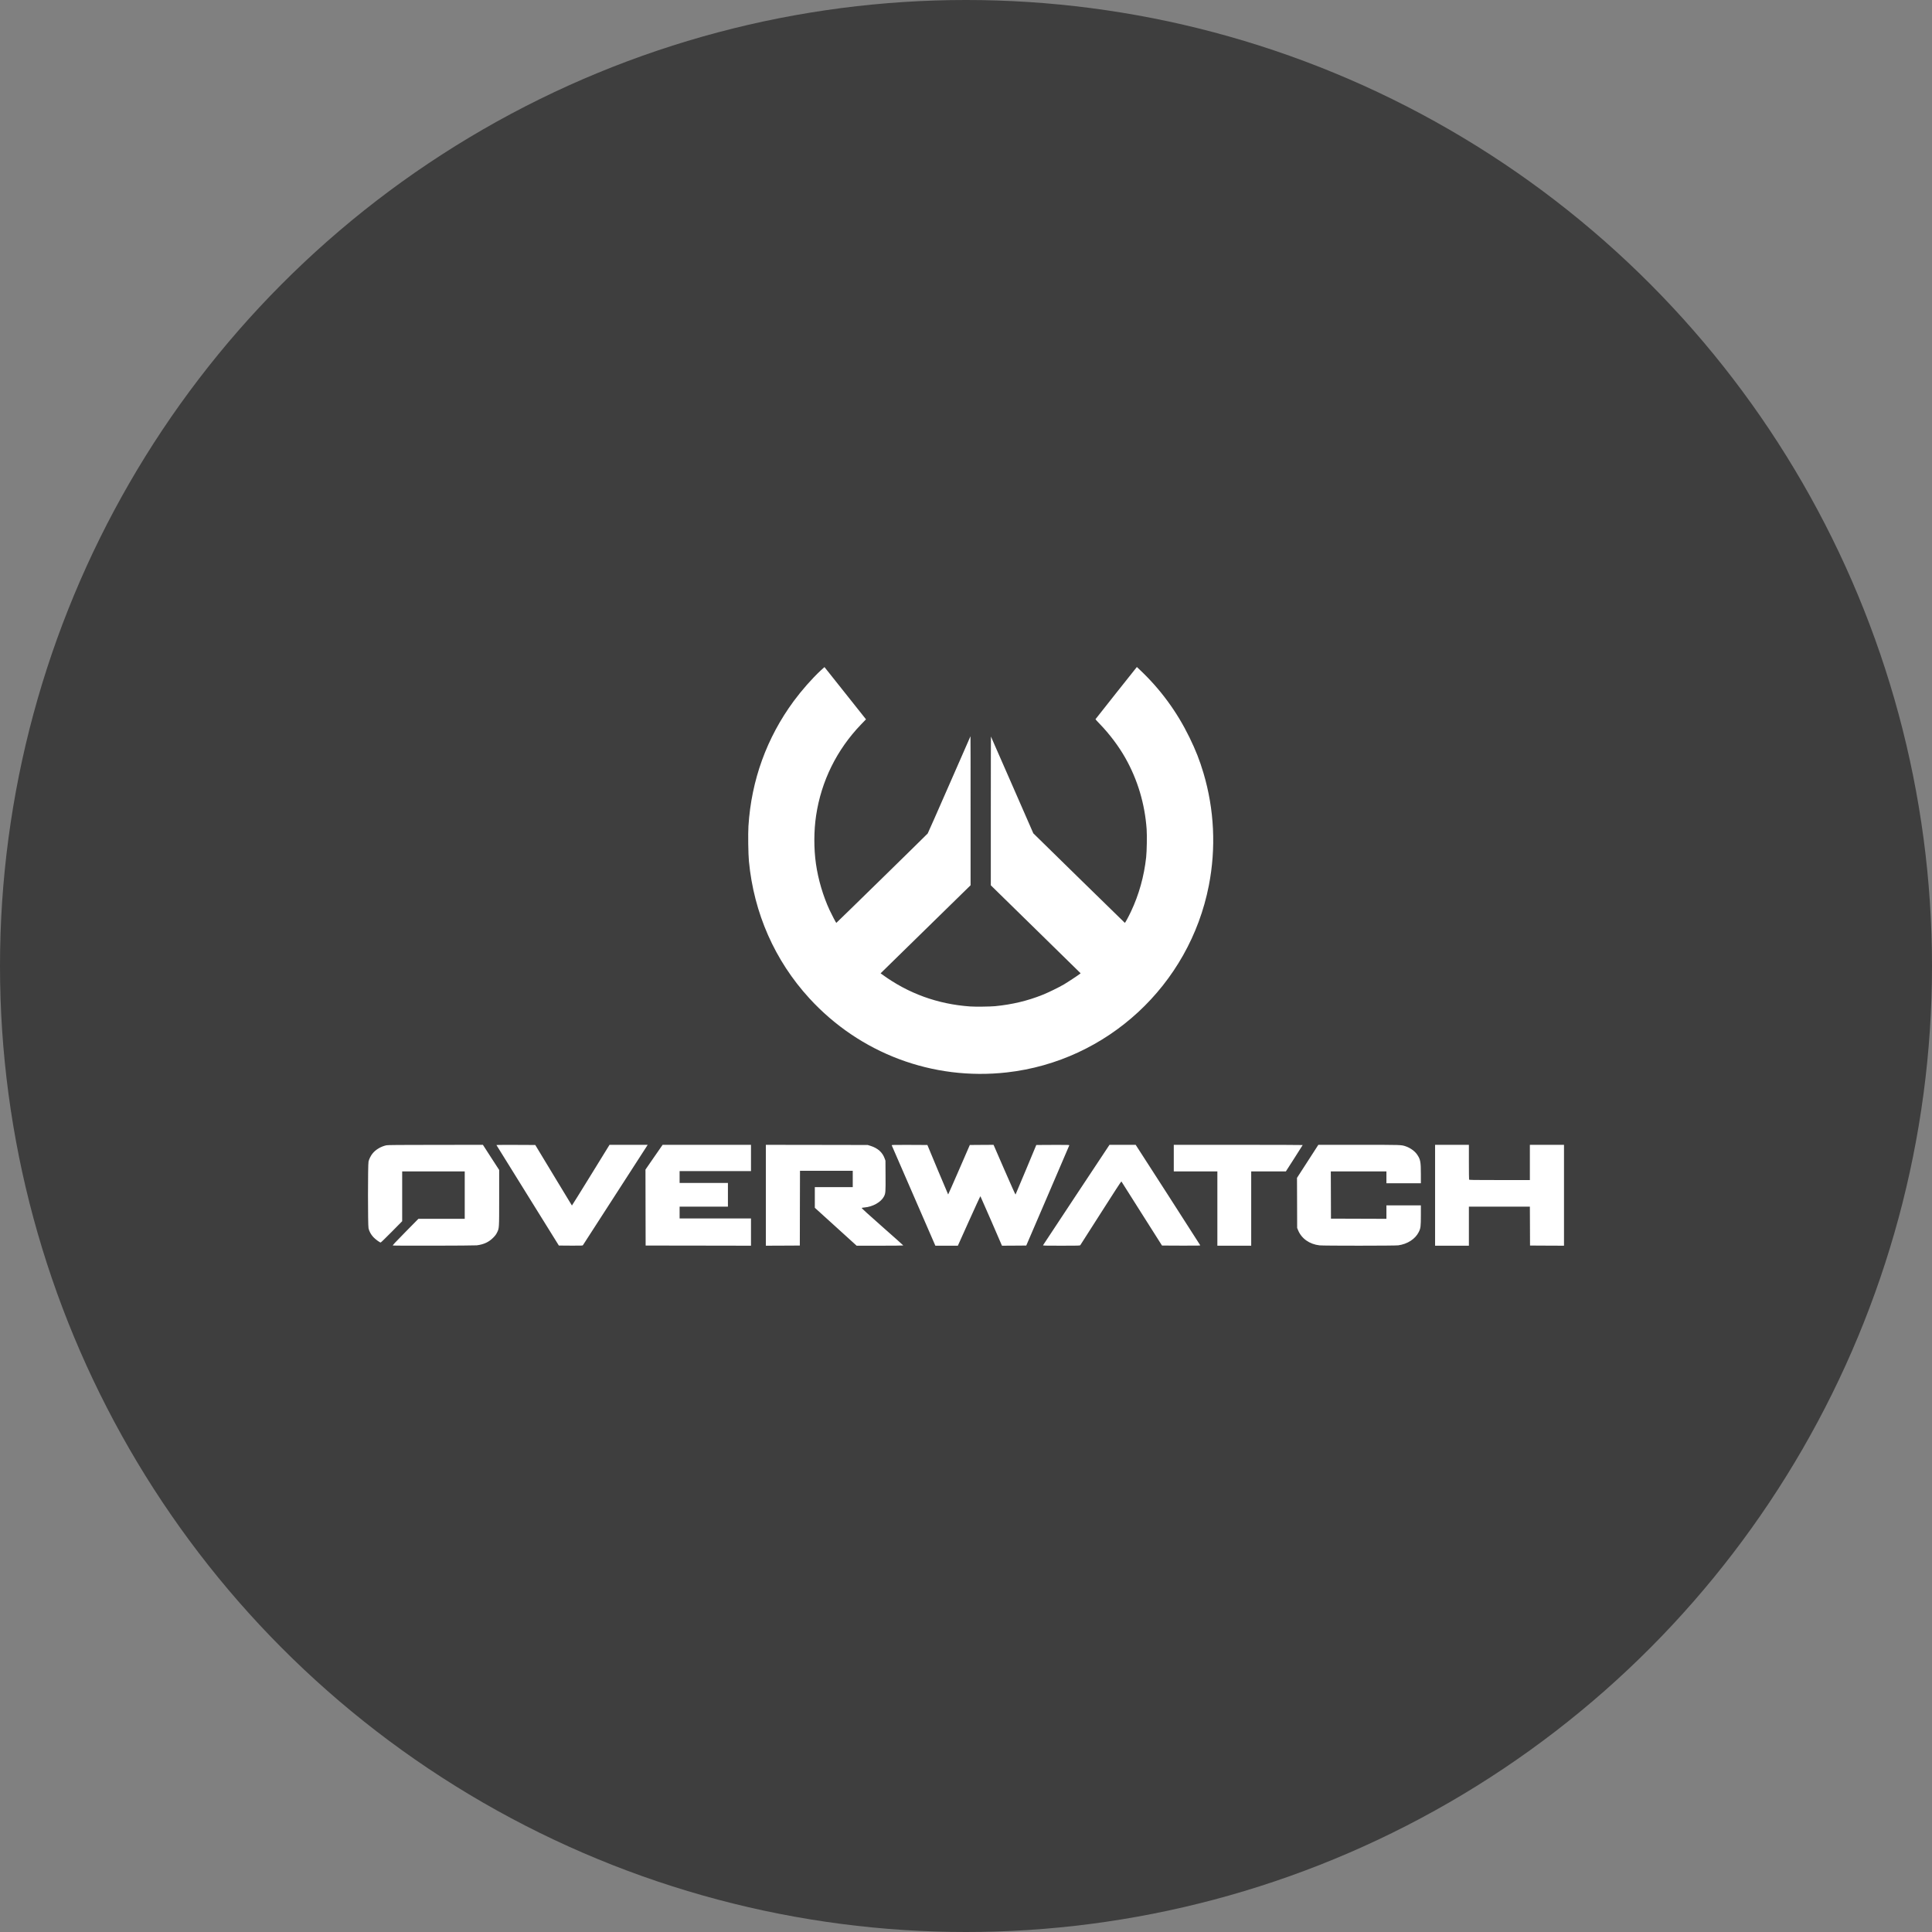 <svg width="84" height="84" viewBox="0 0 84 84" fill="none" xmlns="http://www.w3.org/2000/svg">
<rect x="0" y="0" width="84" height="84" fill="#808080" stroke="none"/>
<circle cx="42" cy="42" r="42" fill="#3E3E3E"/>
<path fill-rule="evenodd" clip-rule="evenodd" d="M35.687 29.147C35.3 29.509 34.857 30.013 34.513 30.478C33.336 32.075 32.667 33.921 32.541 35.918C32.52 36.256 32.532 37.13 32.562 37.446C32.777 39.703 33.685 41.763 35.19 43.405C37.385 45.801 40.548 46.989 43.773 46.627C48.139 46.138 51.711 42.834 52.558 38.502C52.876 36.874 52.796 35.197 52.325 33.611C52.159 33.054 51.99 32.623 51.714 32.057C51.172 30.948 50.461 29.977 49.575 29.139L49.429 29L48.531 30.129C48.038 30.75 47.632 31.263 47.63 31.27C47.627 31.276 47.71 31.367 47.813 31.473C48.24 31.914 48.645 32.452 48.928 32.955C49.463 33.903 49.776 34.953 49.854 36.053C49.873 36.335 49.862 36.999 49.833 37.272C49.743 38.097 49.519 38.901 49.173 39.632C49.055 39.881 48.92 40.129 48.905 40.123C48.899 40.121 48.002 39.244 46.911 38.176L44.927 36.232L44.008 34.131C43.503 32.975 43.087 32.027 43.084 32.023C43.082 32.02 43.079 33.474 43.079 35.255V38.492L45.032 40.404L46.984 42.317L46.952 42.343C46.873 42.406 46.396 42.721 46.249 42.806C46.02 42.938 45.567 43.159 45.333 43.252C44.679 43.514 44.015 43.673 43.265 43.747C43.058 43.767 42.398 43.775 42.18 43.759C40.764 43.659 39.482 43.192 38.351 42.365L38.287 42.318L40.243 40.404L42.199 38.49L42.199 35.247C42.2 33.463 42.198 32.006 42.195 32.01C42.192 32.013 41.778 32.958 41.274 34.111C40.77 35.263 40.348 36.22 40.335 36.238C40.305 36.277 36.372 40.126 36.361 40.126C36.35 40.126 36.156 39.758 36.072 39.576C35.785 38.956 35.574 38.24 35.477 37.564C35.381 36.898 35.383 36.121 35.483 35.457C35.706 33.963 36.382 32.594 37.436 31.499L37.652 31.275L36.751 30.141C36.256 29.518 35.849 29.006 35.847 29.004C35.845 29.002 35.773 29.067 35.687 29.147ZM16.799 49.795C16.555 49.85 16.331 49.984 16.193 50.158C16.119 50.251 16.047 50.396 16.023 50.502C15.992 50.633 15.992 53.276 16.023 53.406C16.054 53.539 16.128 53.675 16.231 53.786C16.322 53.883 16.51 54.022 16.551 54.022C16.563 54.022 16.778 53.813 17.029 53.559L17.486 53.096V52.013V50.931H18.846H20.206V51.961V52.991H19.2H18.193L17.625 53.567C17.184 54.015 17.062 54.145 17.081 54.152C17.118 54.167 20.612 54.16 20.728 54.145C21.037 54.106 21.259 54.002 21.449 53.807C21.531 53.724 21.573 53.667 21.611 53.588C21.705 53.396 21.703 53.426 21.703 52.079L21.703 50.868L21.349 50.322L20.996 49.775L18.935 49.777C17.366 49.778 16.856 49.782 16.799 49.795ZM21.584 49.785C21.588 49.791 22.2 50.776 22.944 51.975L24.298 54.154L24.812 54.158C25.288 54.161 25.327 54.16 25.346 54.137C25.362 54.118 27.743 50.429 28.087 49.89L28.16 49.775H27.331H26.501L25.686 51.097C25.238 51.824 24.869 52.417 24.866 52.414C24.864 52.412 24.504 51.819 24.067 51.096L23.273 49.782L22.425 49.778C21.959 49.776 21.581 49.779 21.584 49.785ZM28.436 50.313L28.064 50.852L28.067 52.503L28.071 54.154L30.362 54.157L32.652 54.161V53.569V52.977H31.1H29.548V52.72V52.462H30.599H31.649V51.947V51.432H30.599H29.548V51.174V50.917H31.1H32.652V50.346V49.775H30.73H28.809L28.436 50.313ZM33.298 51.968V54.161L34.036 54.158L34.775 54.154L34.778 52.528L34.782 50.903H35.929H37.076V51.258V51.613H36.252H35.427V52.062V52.512L36.336 53.336L37.245 54.161H38.26C38.818 54.161 39.274 54.156 39.274 54.15C39.274 54.144 38.862 53.777 38.359 53.334C37.747 52.794 37.451 52.524 37.463 52.518C37.473 52.512 37.528 52.504 37.584 52.499C37.946 52.469 38.303 52.269 38.432 52.023C38.503 51.886 38.507 51.837 38.502 51.119L38.498 50.464L38.462 50.365C38.367 50.101 38.164 49.92 37.852 49.821L37.728 49.782L35.513 49.778L33.298 49.775V51.968ZM38.771 49.797C38.776 49.81 39.205 50.797 39.724 51.99L40.668 54.161H41.157H41.646L42.131 53.082C42.398 52.489 42.62 52.006 42.626 52.009C42.631 52.013 42.844 52.498 43.1 53.088L43.564 54.161L44.092 54.158L44.62 54.154L45.551 51.989C46.062 50.798 46.485 49.813 46.49 49.799C46.499 49.776 46.462 49.775 45.778 49.778L45.056 49.782L44.61 50.854C44.364 51.444 44.158 51.931 44.153 51.937C44.147 51.943 43.93 51.459 43.67 50.861L43.198 49.775L42.682 49.778L42.166 49.782L41.699 50.857C41.442 51.449 41.228 51.933 41.224 51.933C41.221 51.933 41.016 51.449 40.769 50.858L40.321 49.782L39.542 49.778C38.83 49.775 38.763 49.777 38.771 49.797ZM46.799 51.947C46.007 53.141 45.356 54.128 45.351 54.139C45.344 54.159 45.429 54.161 46.146 54.161C46.894 54.161 46.951 54.159 46.97 54.137C46.981 54.123 47.385 53.491 47.868 52.731C48.399 51.896 48.75 51.356 48.756 51.366C48.761 51.376 49.161 52.007 49.644 52.769L50.522 54.154L51.356 54.158C52.116 54.161 52.19 54.159 52.182 54.139C52.178 54.127 51.545 53.14 50.776 51.946L49.378 49.776L48.808 49.776L48.238 49.776L46.799 51.947ZM51.034 50.353V50.931H51.982H52.929V52.546V54.161H53.664H54.4V52.546V50.931H55.153H55.907L56.273 50.361C56.474 50.048 56.639 49.788 56.639 49.784C56.639 49.779 55.378 49.775 53.836 49.775H51.034V50.353ZM56.855 50.494L56.391 51.212L56.395 52.3L56.398 53.388L56.438 53.486C56.587 53.851 56.935 54.097 57.372 54.146C57.544 54.166 60.655 54.165 60.794 54.145C61.194 54.09 61.532 53.871 61.683 53.571C61.767 53.404 61.777 53.327 61.777 52.843V52.407H61.028H60.279V52.699V52.992L59.074 52.988L57.868 52.984L57.865 51.958L57.861 50.931H59.07H60.279V51.188V51.446H61.028H61.777V51.043C61.777 50.503 61.756 50.4 61.605 50.185C61.505 50.043 61.308 49.904 61.117 49.84C60.919 49.774 60.957 49.775 59.081 49.775L57.319 49.775L56.855 50.494ZM62.395 51.968V54.161H63.13H63.865V53.312V52.462H65.191H66.516L66.52 53.308L66.523 54.154L67.262 54.158L68 54.161V51.968V49.775H67.258H66.516V50.541V51.307H65.199C64.01 51.307 63.881 51.304 63.873 51.285C63.869 51.273 63.865 50.928 63.865 50.519V49.775H63.13H62.395V51.968Z" fill="white"/>
</svg>
